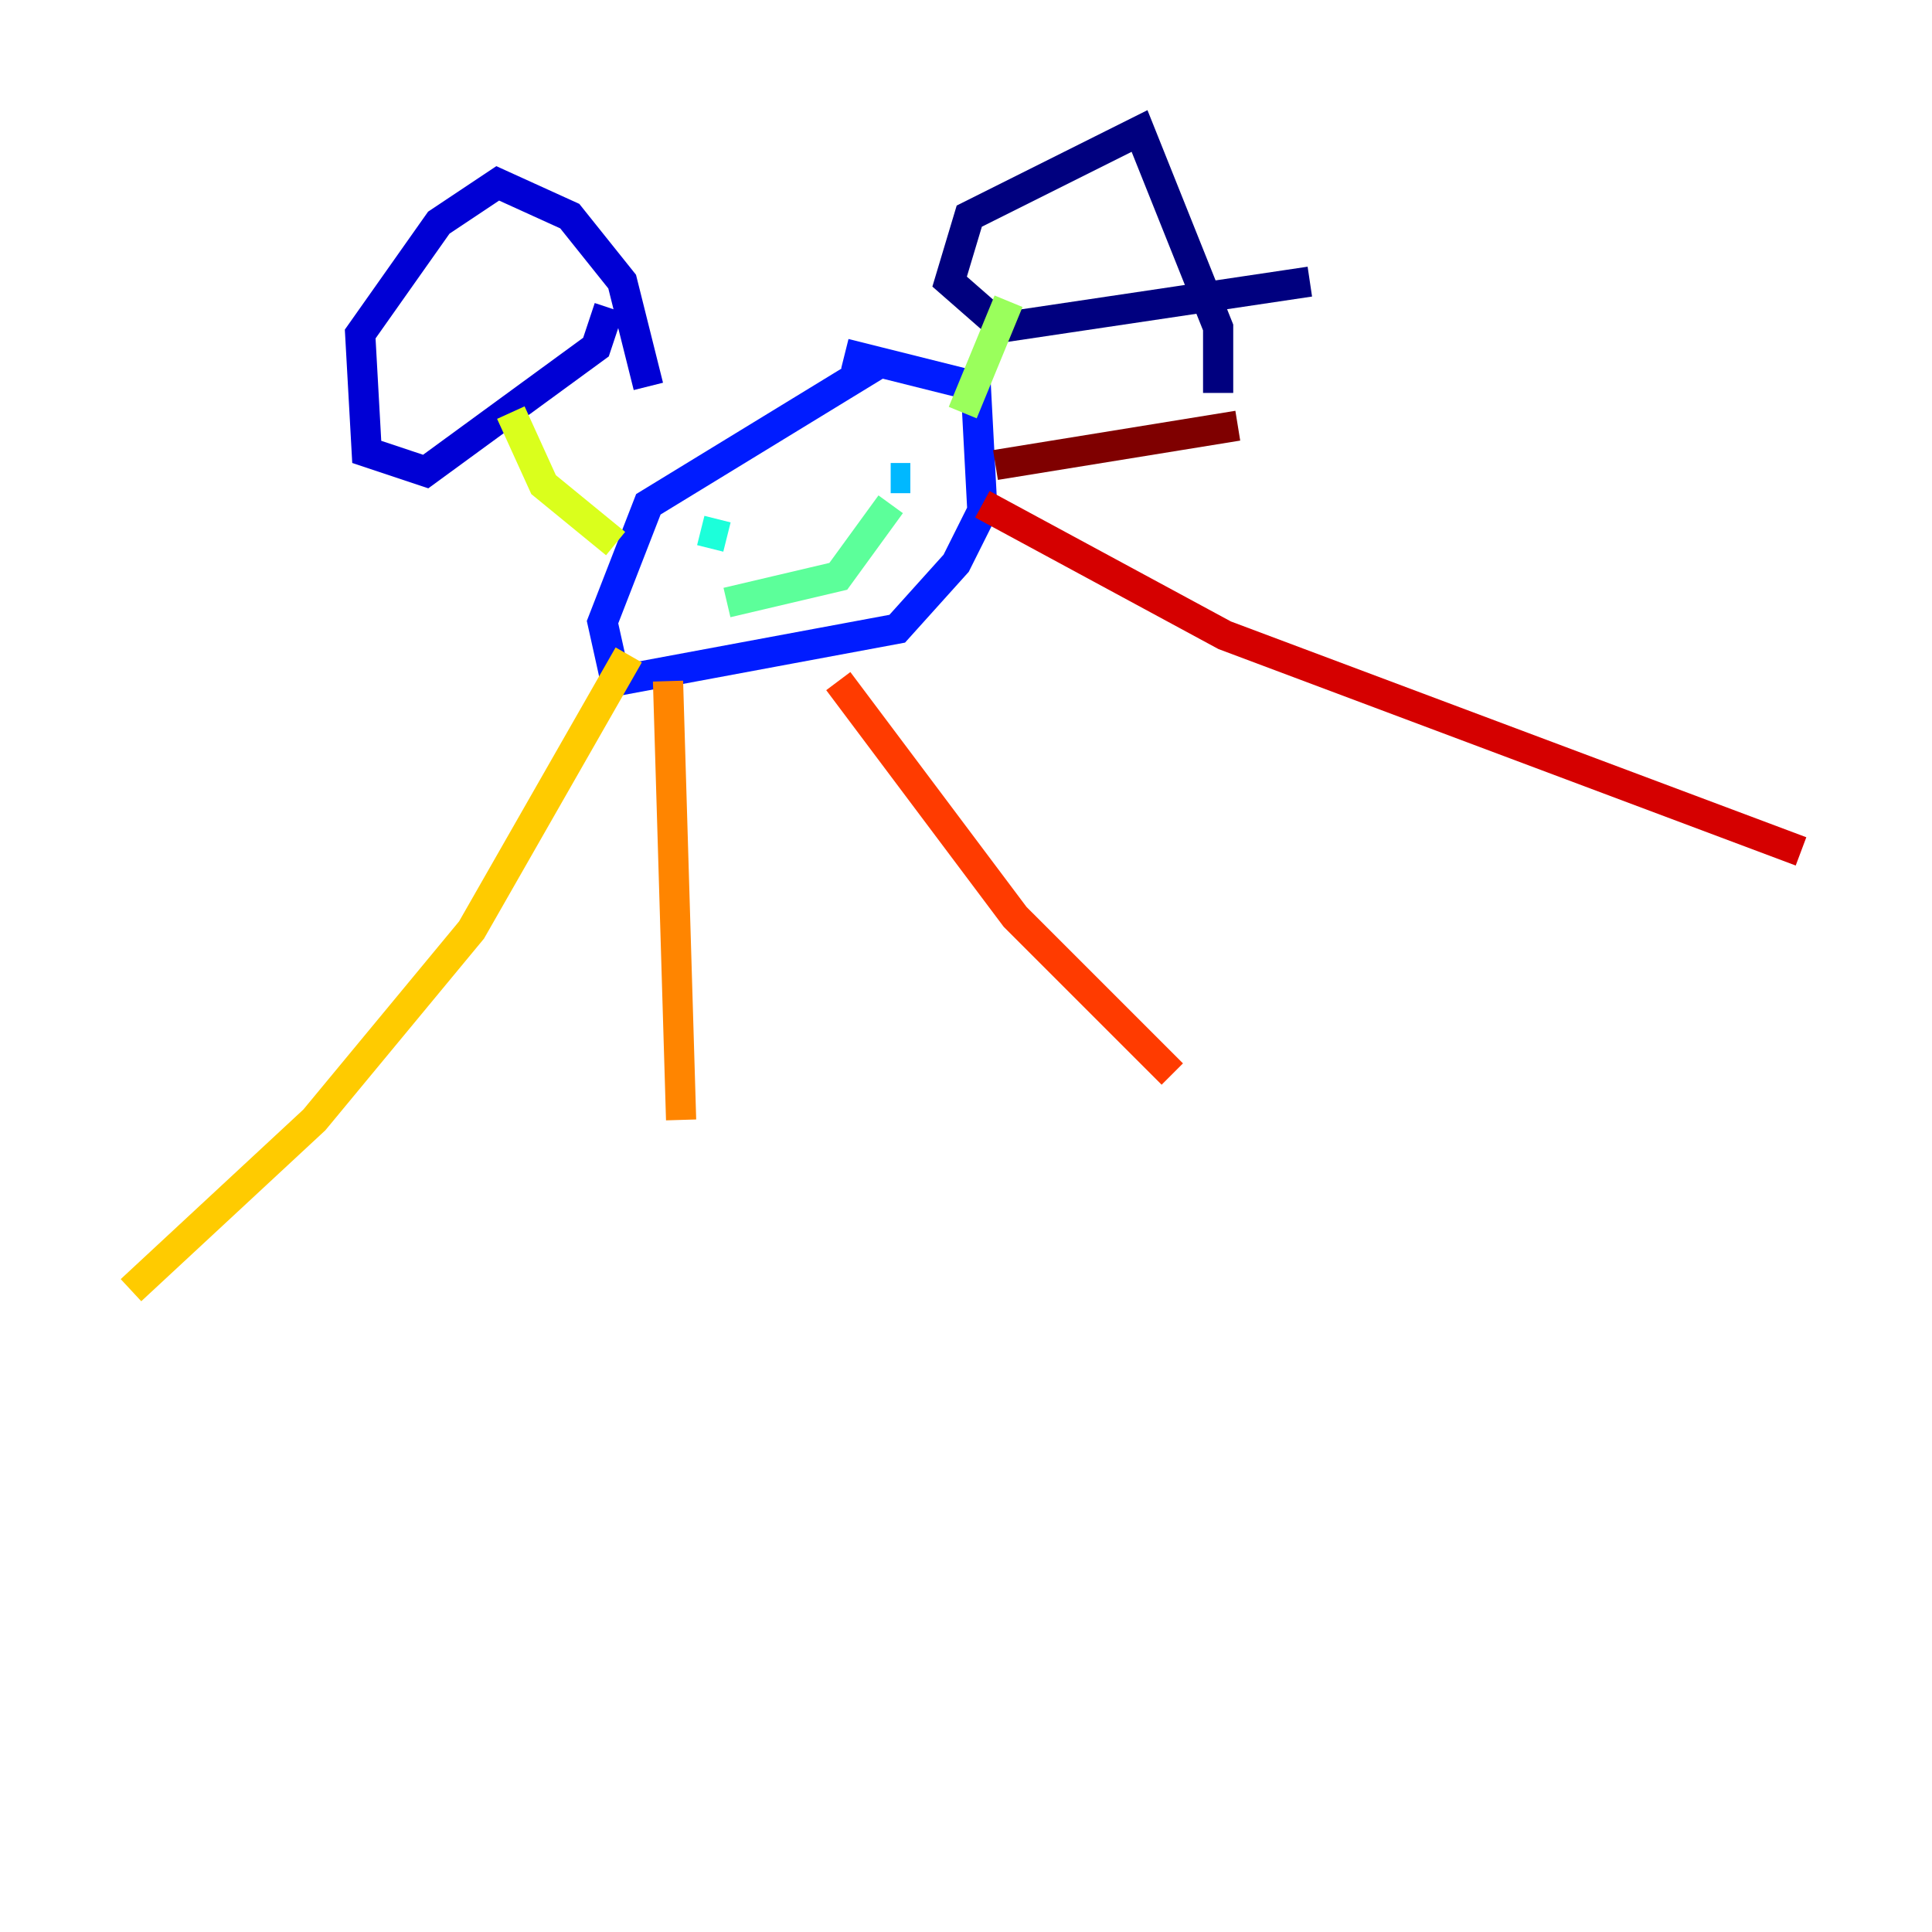 <?xml version="1.0" encoding="utf-8" ?>
<svg baseProfile="tiny" height="128" version="1.2" viewBox="0,0,128,128" width="128" xmlns="http://www.w3.org/2000/svg" xmlns:ev="http://www.w3.org/2001/xml-events" xmlns:xlink="http://www.w3.org/1999/xlink"><defs /><polyline fill="none" points="80.705,26.034 80.705,21.695 75.498,8.678 64.217,14.319 62.915,18.658 66.386,21.695 86.78,18.658" stroke="#00007f" stroke-width="2" /><polyline fill="none" points="42.956,25.6 41.22,18.658 37.749,14.319 32.976,12.149 29.071,14.752 23.864,22.129 24.298,29.939 28.203,31.241 39.485,22.997 40.352,20.393" stroke="#0000d5" stroke-width="2" /><polyline fill="none" points="58.576,23.864 42.956,33.41 39.919,41.22 40.786,45.125 59.444,41.654 63.349,37.315 65.085,33.844 64.651,25.6 55.973,23.43" stroke="#001cff" stroke-width="2" /><polyline fill="none" points="59.444,31.241 59.444,31.241" stroke="#006cff" stroke-width="2" /><polyline fill="none" points="59.01,31.675 60.312,31.675" stroke="#00b8ff" stroke-width="2" /><polyline fill="none" points="46.427,35.146 48.163,35.58" stroke="#1cffda" stroke-width="2" /><polyline fill="none" points="48.163,39.919 55.539,38.183 59.01,33.41" stroke="#5cff9a" stroke-width="2" /><polyline fill="none" points="63.783,27.336 66.82,19.959" stroke="#9aff5c" stroke-width="2" /><polyline fill="none" points="40.786,36.014 36.014,32.108 33.844,27.336" stroke="#daff1c" stroke-width="2" /><polyline fill="none" points="41.654,43.39 31.241,61.614 20.827,74.197 8.678,85.478" stroke="#ffcb00" stroke-width="2" /><polyline fill="none" points="44.258,45.125 45.125,74.197" stroke="#ff8500" stroke-width="2" /><polyline fill="none" points="55.539,45.125 67.254,60.746 77.668,71.159" stroke="#ff3b00" stroke-width="2" /><polyline fill="none" points="65.085,33.41 81.139,42.088 119.322,56.407" stroke="#d50000" stroke-width="2" /><polyline fill="none" points="65.953,30.807 82.007,28.203" stroke="#7f0000" stroke-width="2" /></svg>